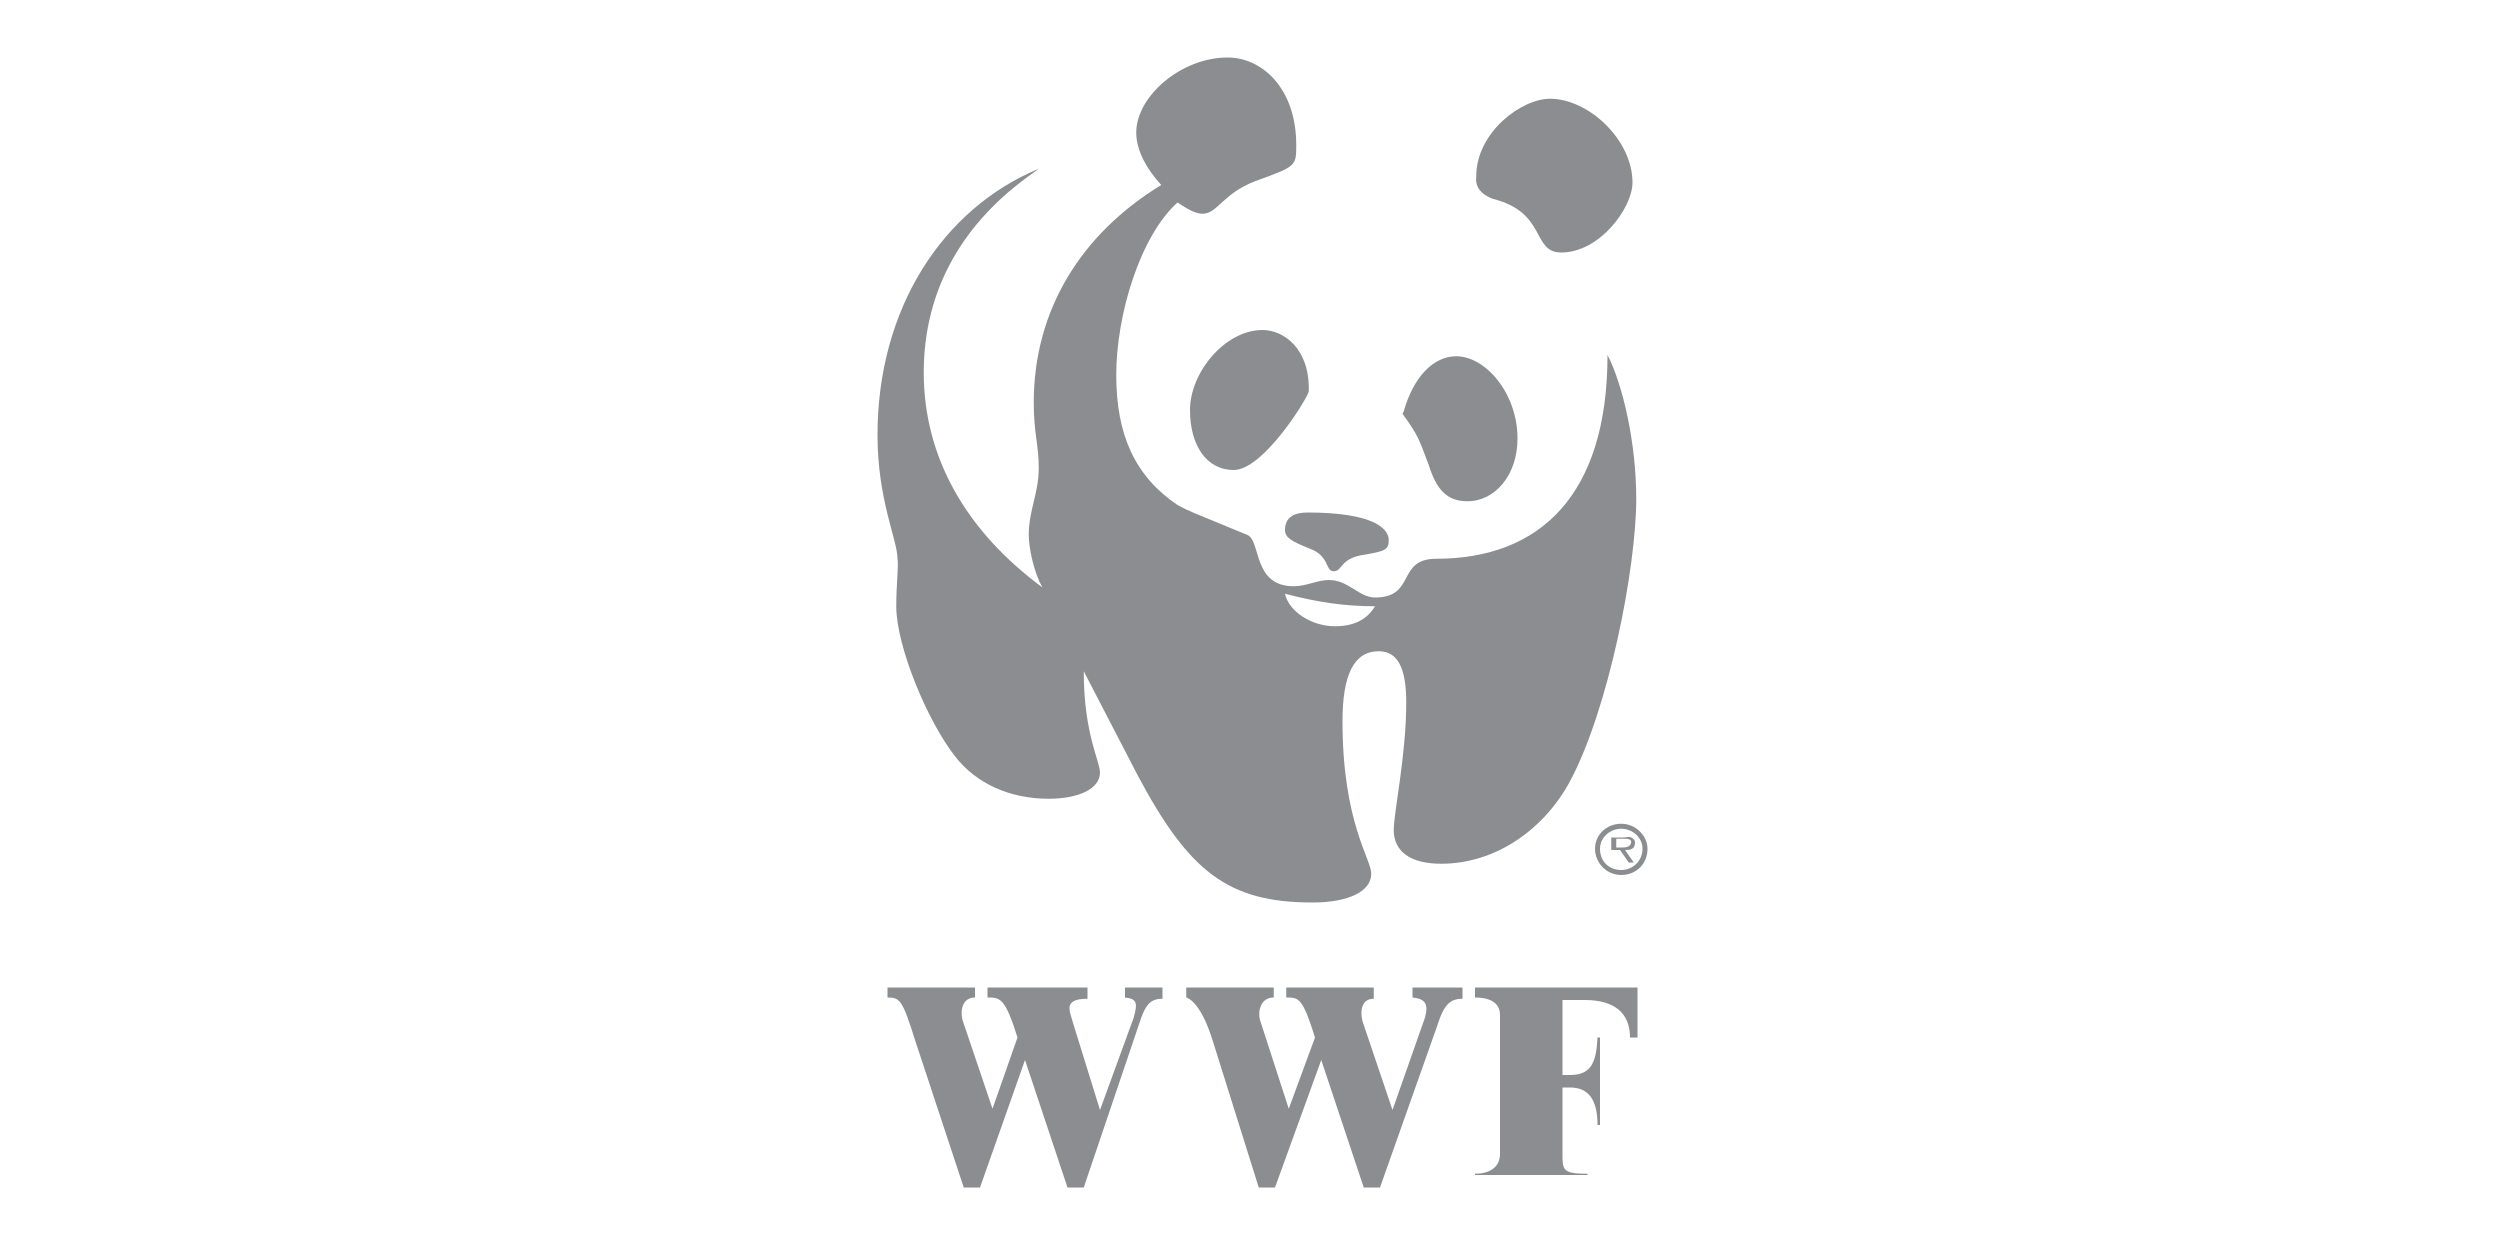 <svg xmlns="http://www.w3.org/2000/svg" xmlns:xlink="http://www.w3.org/1999/xlink" version="1.1" id="Layer_1" x="0px" y="0px" width="200px" height="100px" viewBox="0 0 200 100" enable-background="new 0 0 200 100" xml:space="preserve"><g><path fill-rule="evenodd" clip-rule="evenodd" fill="#8C8D90" d="M119.4 15.9c4.4 1.1 3.1 4.3 5.5 4.3c3.1 0 5.7-3.6 5.7-5.6 c0-3.4-3.5-6.7-6.6-6.7c-2.3 0-5.9 2.7-5.9 6.2C118 14.9 118.4 15.5 119.4 15.9z"/><path fill-rule="evenodd" clip-rule="evenodd" fill="#8C8D90" d="M101 26.4c-3 0-5.8 3.4-5.8 6.4c0 2.8 1.3 4.8 3.5 4.8 c2.4 0 6-5.9 6-6.3C104.8 27.9 102.7 26.4 101 26.4z"/><path fill-rule="evenodd" clip-rule="evenodd" fill="#8C8D90" d="M117.4 40.1c2.2 0 4-2.1 4-5c0-3.7-2.6-6.6-4.9-6.6 c-1.8 0-3.4 1.6-4.2 4.4l-0.1 0.2c1.3 1.8 1.3 2 2.1 4.1C114.9 39.1 115.7 40.1 117.4 40.1z"/><path fill-rule="evenodd" clip-rule="evenodd" fill="#8C8D90" d="M102.8 42.4c0 0.6 0.5 0.9 2 1.5c1.6 0.6 1.2 1.8 1.9 1.8 s0.5-1 2.3-1.3c1.8-0.3 2.1-0.4 2.1-1.2c0-0.9-1.2-2.2-6.5-2.2C103.5 41 102.8 41.4 102.8 42.4z"/><path fill-rule="evenodd" clip-rule="evenodd" fill="#8C8D90" d="M71.7 48.5c0 3.2 2.5 9.2 4.7 12c1.7 2.2 4.4 3.4 7.5 3.4 c2.4 0 4.1-0.8 4.1-2.1c0-0.9-1.3-3.1-1.3-8.1l4.3 8.3c4.1 7.7 7.2 10.2 14 10.2c2.9 0 4.7-0.9 4.7-2.3c0-1.2-2.3-4.1-2.3-12.2 c0-3.7 0.9-5.6 2.9-5.6c1.5 0 2.2 1.3 2.2 4.1c0 4.2-1 8.8-1 10.2c0 1.7 1.3 2.7 3.8 2.7c4.3 0 8.2-2.7 10.3-6.6 c3.1-5.8 5.3-17.1 5.3-22.6c0-4.5-1.1-9.2-2.3-11.5c0 11.2-5.4 16.3-13.7 16.3c-3.2 0-1.6 3.1-4.9 3.1c-1.3 0-2.1-1.4-3.7-1.4 c-0.9 0-1.8 0.5-2.8 0.5c-3.3 0-2.6-3.6-3.7-4.1c-4.6-1.9-4.7-1.9-5.6-2.4c-3.4-2.3-4.9-5.6-4.9-10.4c0-4.8 1.9-11.1 4.9-13.8 c0.9 0.6 1.5 0.9 2 0.9c1.2 0 1.6-1.6 4.2-2.6c3.3-1.2 3.3-1.2 3.3-2.9c0-4.5-2.7-7-5.5-7c-3.7 0-7.3 3.1-7.3 6c0 1.5 0.9 3 2 4.2 c-6.4 3.9-10.2 10-10.2 17.4c0 2.5 0.4 3.4 0.4 5.2c0 2.1-0.8 3.4-0.8 5.4c0 1 0.4 3 1.1 4.2c-6.1-4.5-9.5-10.4-9.5-17.2 c0-6.7 3.2-12.1 8.8-16l0.4-0.3c-7.7 3.2-12.9 11.2-12.9 21.3c0 5.2 1.6 8.4 1.6 9.9C71.9 45.3 71.7 46.7 71.7 48.5z M110 48.5 c-0.6 1-1.6 1.6-3.2 1.6c-1.9 0-3.7-1.2-4-2.6C105.5 48.2 107.6 48.5 110 48.5z"/><path fill-rule="evenodd" clip-rule="evenodd" fill="#8C8D90" d="M129.7 65.9c-1.2 0-2.1 0.9-2.1 2c0 1.1 0.9 2.1 2.1 2.1 c1.2 0 2.1-0.9 2.1-2.1C131.8 66.9 130.9 65.9 129.7 65.9z M129.7 69.6c-1 0-1.7-0.7-1.7-1.7c0-0.9 0.8-1.6 1.7-1.6 c0.9 0 1.7 0.7 1.7 1.6C131.4 68.9 130.6 69.6 129.7 69.6z"/><path fill-rule="evenodd" clip-rule="evenodd" fill="#8C8D90" d="M130.8 67.4c0-0.2-0.1-0.3-0.3-0.4c-0.2-0.1-0.4 0-0.6 0h-1v2l0 0 v-1h0.7l0.7 1h0.4l-0.7-1C130.5 68 130.8 67.9 130.8 67.4z M129.7 67.8h-0.4v-0.7h0.6c0.3 0 0.6 0 0.6 0.3 C130.4 67.8 130 67.8 129.7 67.8z"/><path fill-rule="evenodd" clip-rule="evenodd" fill="#8C8D90" d="M118 79.8c1 0 2 0.3 2 1.4v11.1c0 1.2-1 1.6-2 1.6V94h9v-0.1 c-2 0-2-0.3-2-1.6V87h0.6c1.5 0 2.2 1 2.2 3h0.2v-7h-0.2c-0.1 2-0.5 3-2.2 3H125v-6h1.8c2.3 0 3.6 1 3.6 3h0.6v-4h-13V79.8z"/><path fill-rule="evenodd" clip-rule="evenodd" fill="#8C8D90" d="M90 79.8c1 0.1 1 0.5 0.7 1.6l-2.7 7.4l-2.2-7.1 c-0.2-0.8-0.8-1.8 1.2-1.8V79h-8v0.8c1 0 1.4 0 2.4 3.2l-2 5.7L77 81.6c-0.2-0.8 0-1.8 1-1.8V79h-7v0.8c1 0 1.2 0.2 2.2 3.4 L77.1 95h1.3L82 84.8L85.4 95h1.3l4.4-13c0.5-1.6 0.9-2.1 1.9-2.1V79h-3V79.8z"/><path fill-rule="evenodd" clip-rule="evenodd" fill="#8C8D90" d="M113 79.8c1 0.1 1.3 0.5 1 1.6l-2.6 7.4l-2.4-7.1 c-0.2-0.8-0.1-1.8 0.9-1.8V79h-7v0.8c1 0 1.3 0 2.3 3.2l-2.1 5.7l-2.3-7.1c-0.2-0.8 0.1-1.8 1.1-1.8V79h-7v0.8c0 0 1.1 0.2 2.1 3.4 l3.7 11.8h1.3l3.7-10.2l3.4 10.2h1.3l4.6-13c0.5-1.6 1-2.1 2-2.1V79h-4V79.8z"/></g></svg>
